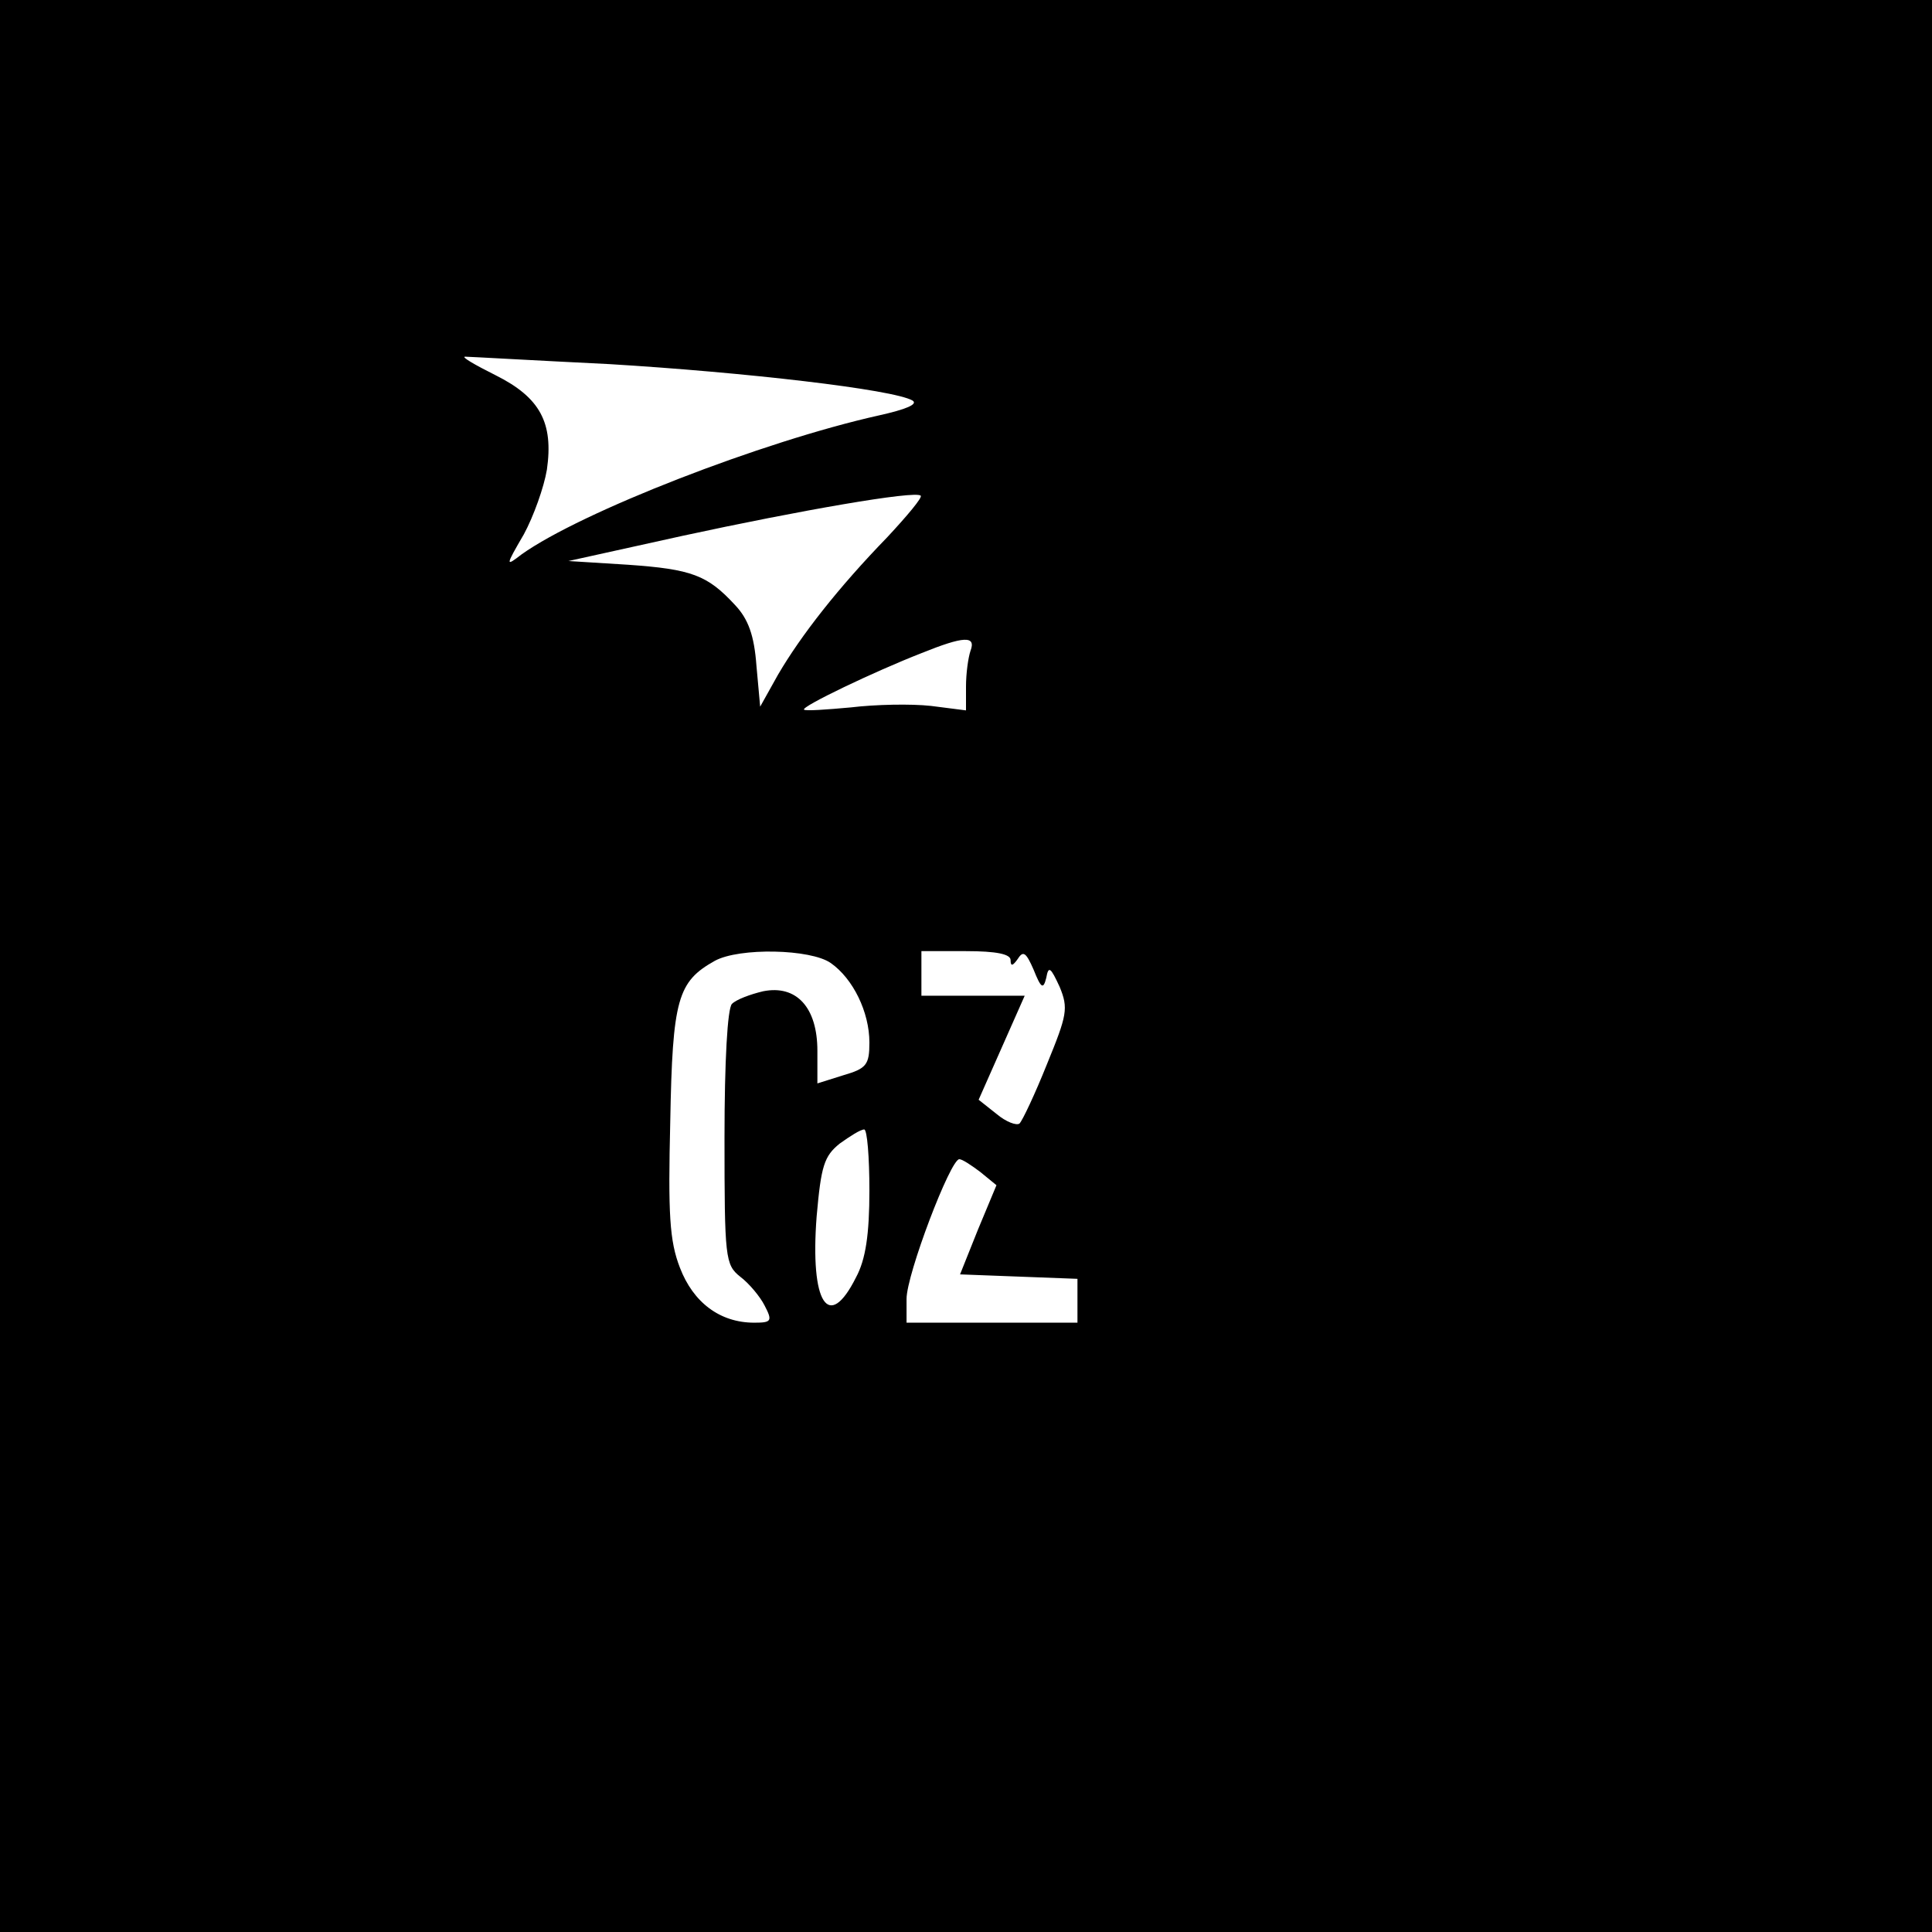 <?xml version="1.0" standalone="no"?>
<!DOCTYPE svg PUBLIC "-//W3C//DTD SVG 20010904//EN"
 "http://www.w3.org/TR/2001/REC-SVG-20010904/DTD/svg10.dtd">
<svg version="1.0" xmlns="http://www.w3.org/2000/svg"
 width="260pt" height="260pt" viewBox="0 0 260 260"
 preserveAspectRatio="xMidYMid meet">
<g transform="translate(0,260) scale(0.1,-0.1)"
fill="#000000" stroke="none">
<path d="M0 1300 l0 -1300 1300 0 1300 0 0 1300 0 1300 -1300 0 -1300 0 0
-1300z m820 810 c182 -11 382 -34 408 -49 8 -5 -9 -12 -45 -20 -157 -35 -401
-130 -481 -187 -22 -17 -22 -16 3 27 13 24 27 63 31 87 9 63 -9 97 -69 127
-28 14 -47 25 -41 25 5 0 92 -5 194 -10z m374 -233 c-66 -68 -116 -132 -147
-185 l-24 -43 -5 55 c-3 41 -11 63 -29 82 -37 40 -58 48 -144 54 l-80 5 154
34 c157 34 312 61 320 54 3 -2 -18 -27 -45 -56z m112 -153 c-3 -9 -6 -30 -6
-48 l0 -32 -47 6 c-27 3 -75 2 -108 -2 -33 -3 -61 -5 -63 -3 -4 4 94 51 158
76 57 23 74 24 66 3z m-188 -420 c30 -21 52 -66 52 -107 0 -30 -4 -35 -35 -44
l-35 -11 0 44 c0 58 -28 89 -73 80 -17 -4 -36 -11 -42 -17 -6 -6 -10 -77 -10
-180 0 -162 1 -171 21 -187 12 -9 27 -27 33 -39 11 -21 9 -23 -14 -23 -46 0
-82 27 -100 74 -14 36 -16 72 -13 197 3 165 10 188 60 216 33 18 129 16 156
-3z m242 4 c0 -9 3 -8 10 2 7 11 11 8 21 -15 10 -25 13 -27 17 -11 3 17 6 14
18 -12 12 -29 10 -38 -17 -104 -16 -40 -33 -76 -37 -80 -4 -3 -18 2 -31 13
l-24 19 31 70 31 70 -70 0 -69 0 0 30 0 30 60 0 c41 0 60 -4 60 -12z m-190
-310 c0 -59 -5 -93 -18 -117 -37 -74 -62 -35 -53 82 6 68 10 81 31 98 14 10
28 19 33 19 4 0 7 -37 7 -82z m149 25 l22 -18 -25 -60 -24 -60 79 -3 79 -3 0
-29 0 -30 -115 0 -115 0 0 32 c0 33 59 188 71 188 4 0 16 -8 28 -17z"/>
</g>
</svg>
